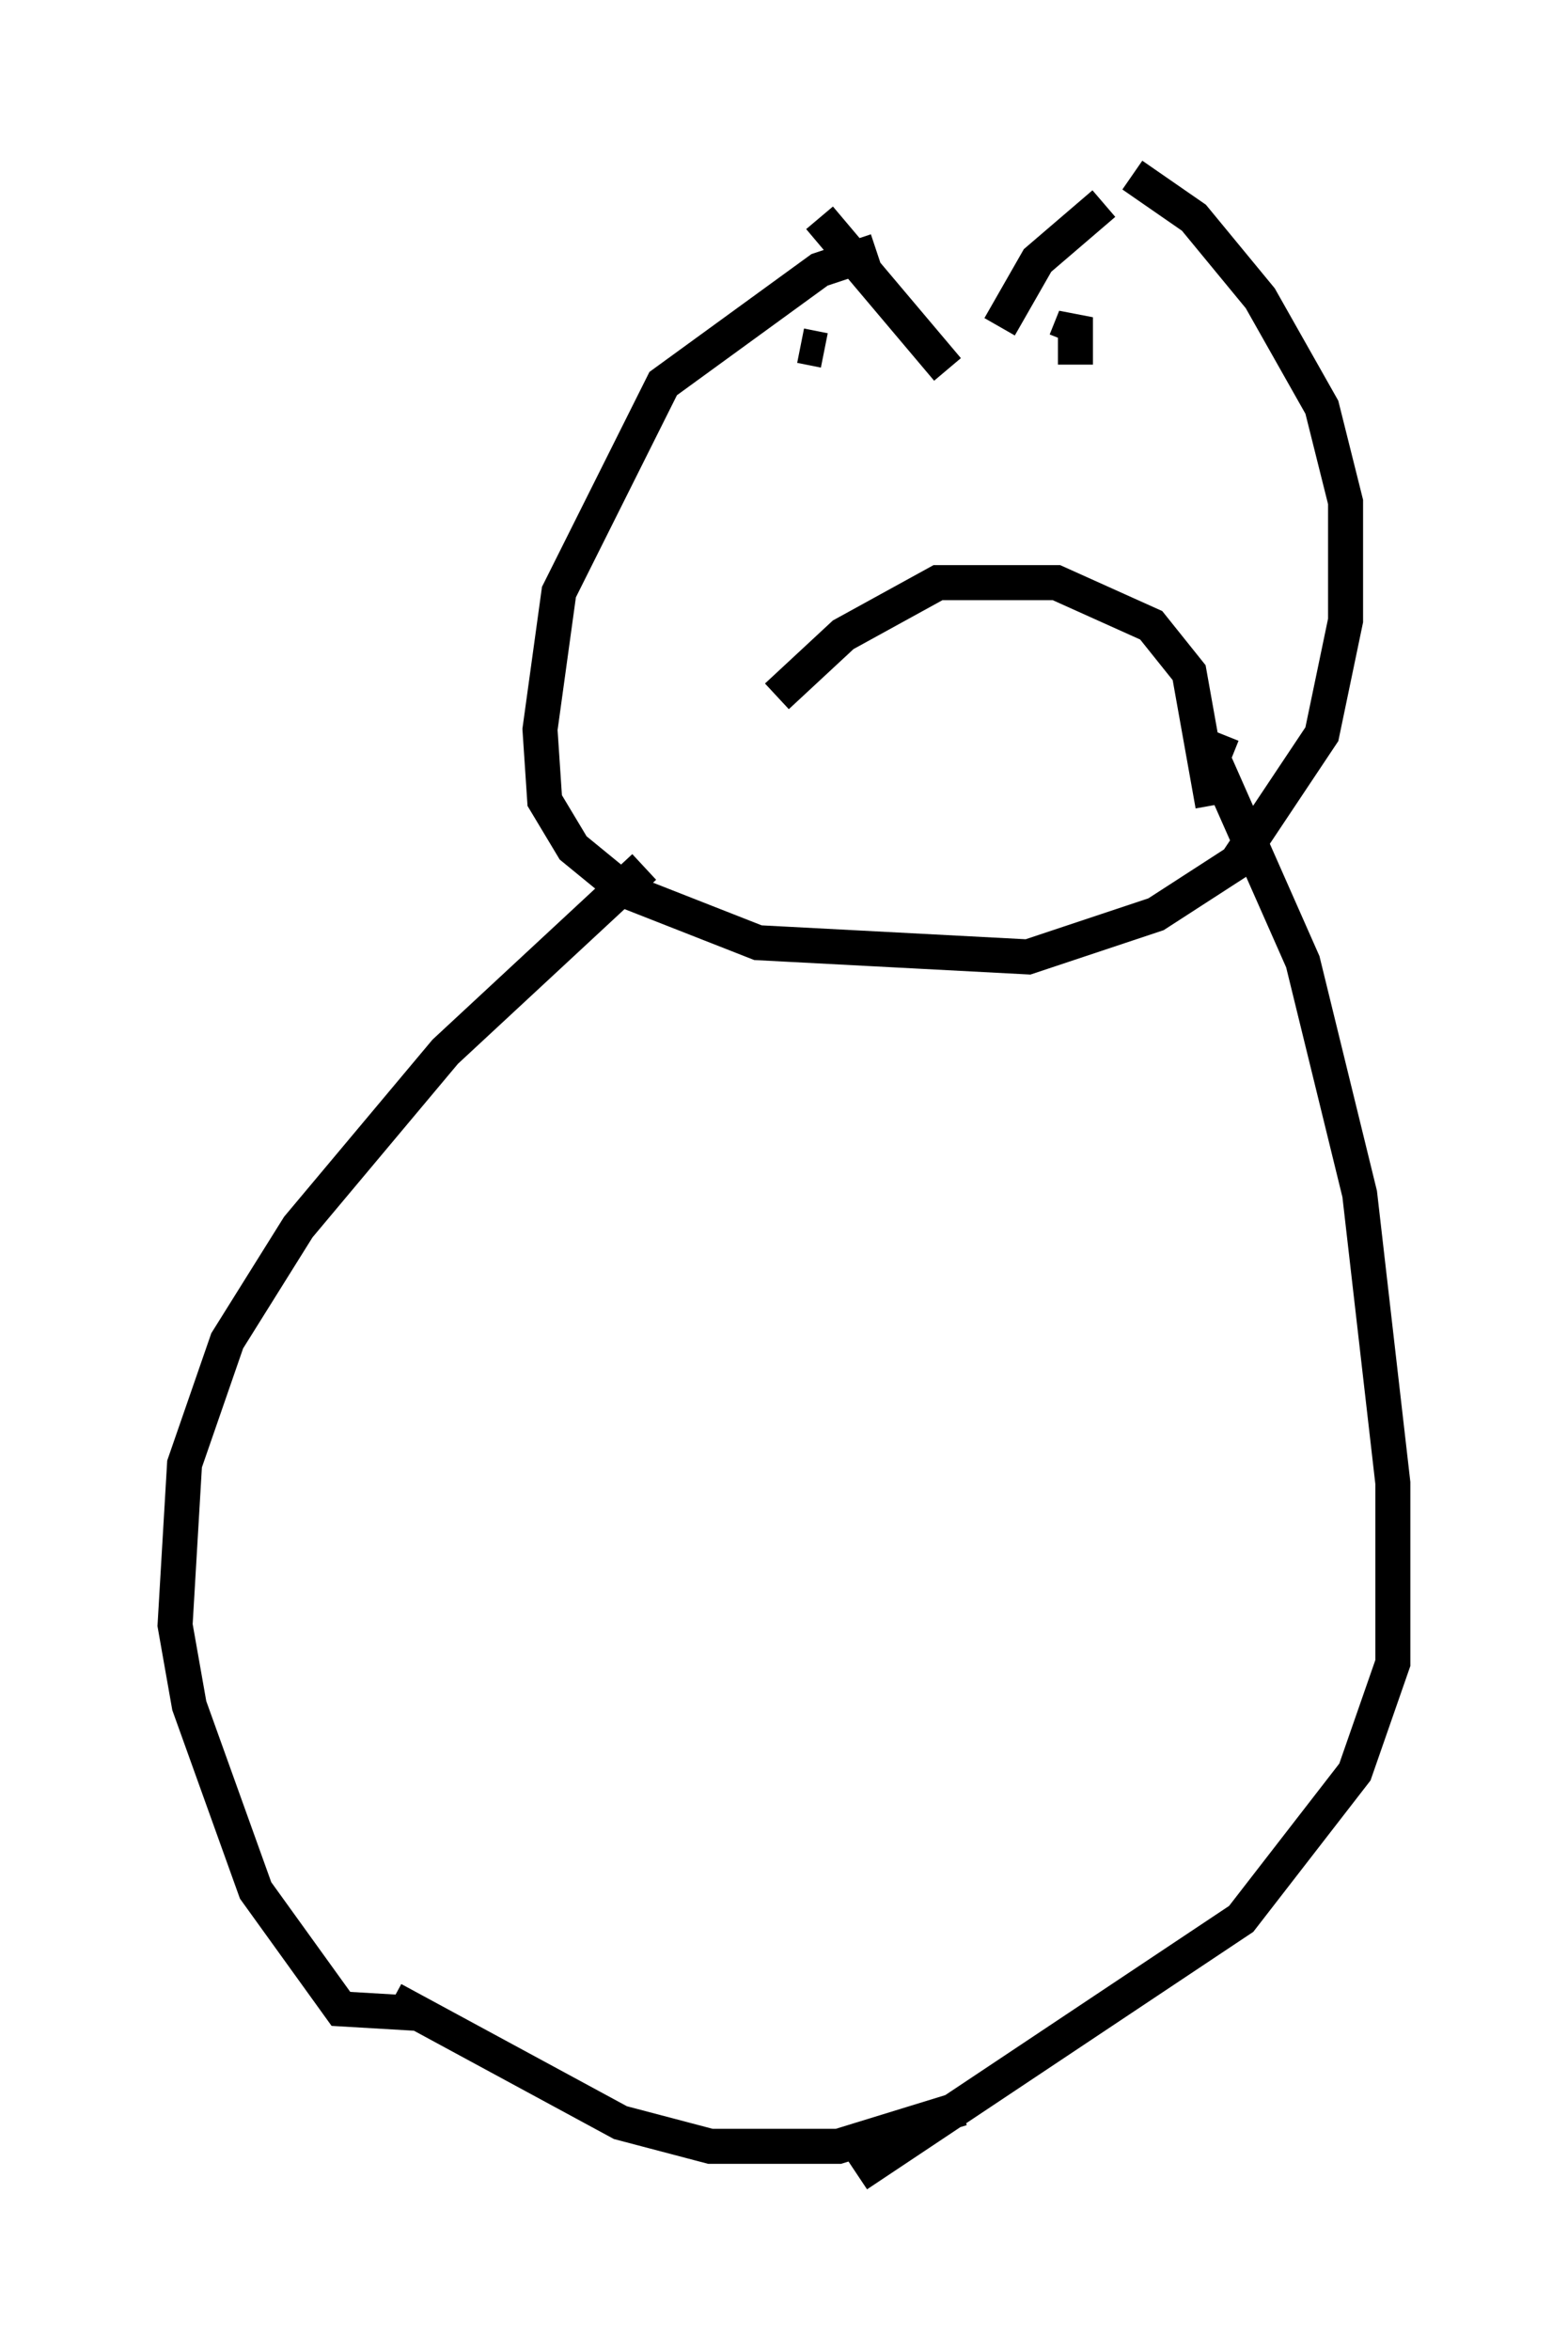 <?xml version="1.0" encoding="utf-8" ?>
<svg baseProfile="full" height="67.104" version="1.1" width="44.776" xmlns="http://www.w3.org/2000/svg" xmlns:ev="http://www.w3.org/2001/xml-events" xmlns:xlink="http://www.w3.org/1999/xlink"><defs /><rect fill="white" height="67.104" width="44.776" x="0" y="0" /><path d="M28.41, 7.3 m-3.383, -0.135 l-1.624, 0.541 -4.465, 3.248 l-2.977, 5.954 -0.541, 3.924 l0.135, 2.03 0.812, 1.353 l1.488, 1.218 3.789, 1.488 l7.713, 0.406 3.654, -1.218 l2.3, -1.488 2.436, -3.654 l0.677, -3.248 0.0, -3.383 l-0.677, -2.706 -1.759, -3.112 l-1.894, -2.3 -1.759, -1.218 m-8.796, 5.007 l-0.677, -0.135 m7.848, 0.541 l0.0, -1.353 -0.271, 0.677 m-8.254, 10.149 l1.894, -1.759 2.706, -1.488 l3.383, 0.0 2.706, 1.218 l1.083, 1.353 0.677, 3.789 m-11.231, -16.779 l3.654, 4.33 m4.465, -4.736 l-1.894, 1.624 -1.083, 1.894 m-10.149, 15.426 l-5.683, 5.277 -4.195, 5.007 l-2.03, 3.248 -1.218, 3.518 l-0.271, 4.601 0.406, 2.3 l1.894, 5.277 2.436, 3.383 l2.3, 0.135 m22.868, -36.535 l-0.271, 0.677 2.571, 5.819 l1.624, 6.631 0.947, 8.254 l0.0, 5.142 -1.083, 3.112 l-3.248, 4.195 -10.961, 7.307 m-13.261, -5.007 l6.495, 3.518 2.571, 0.677 l3.654, 0.0 3.518, -1.083 m-17.456, -4.195 " fill="none" stroke="black" stroke-width="1" /></svg>